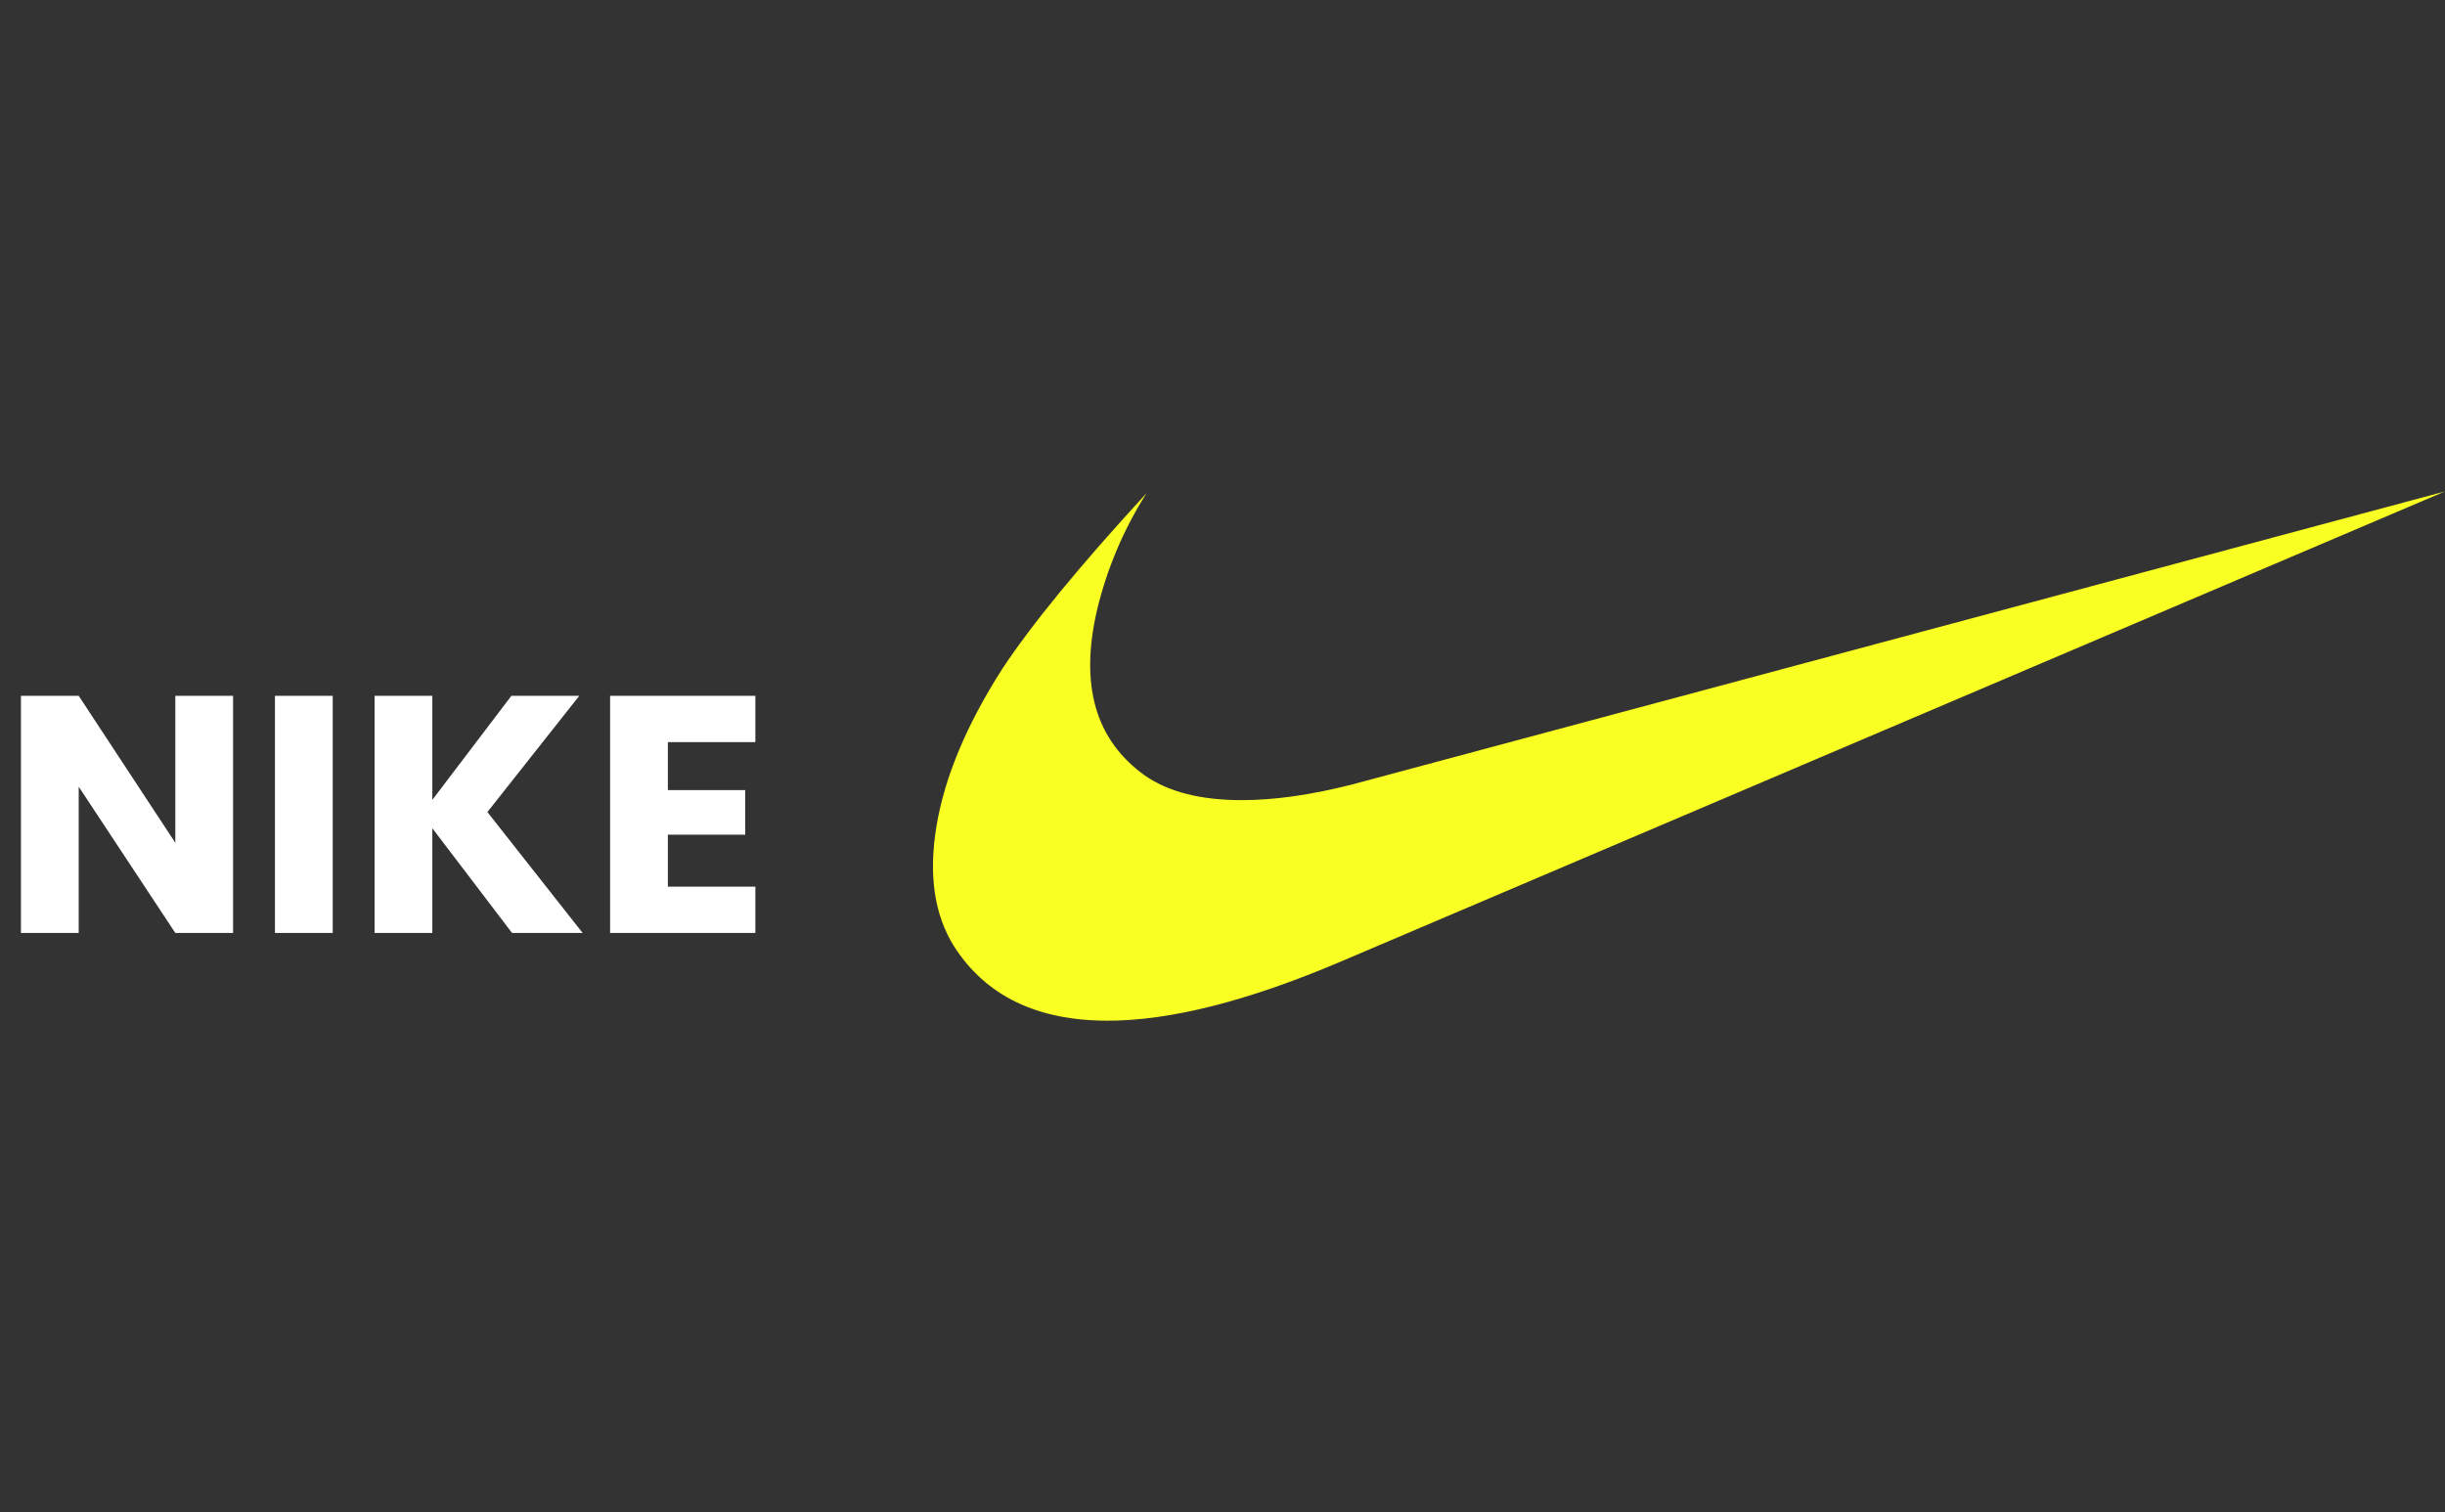 <svg width="152" height="94" viewBox="0 0 152 94" fill="none" xmlns="http://www.w3.org/2000/svg">
<rect x="0" y="0" width="152" height="94" fill="#333333" stroke="none"/>
<path d="M152 30.55L83.231 59.831C77.528 62.244 72.738 63.454 68.865 63.454C64.478 63.454 61.294 61.919 59.32 58.844C58.078 56.87 57.714 54.367 58.223 51.332C58.732 48.296 60.088 45.065 62.281 41.626C64.11 38.846 67.106 35.191 71.278 30.66C69.863 32.887 68.825 35.333 68.207 37.898C67.11 42.578 68.097 46.013 71.168 48.206C72.629 49.229 74.638 49.742 77.2 49.742C79.244 49.742 81.547 49.413 84.109 48.755L152 30.55Z" fill="#FAFF23"/>
<path d="M14.49 58H10.899L4.893 48.907V58H1.302V43.258H4.893L10.899 52.393V43.258H14.49V58ZM20.684 43.258V58H17.093V43.258H20.684ZM31.833 58L26.877 51.49V58H23.286V43.258H26.877V49.726L31.791 43.258H36.012L30.3 50.482L36.222 58H31.833ZM41.52 46.135V49.117H46.329V51.889H41.52V55.123H46.959V58H37.929V43.258H46.959V46.135H41.52Z" fill="white"/>
</svg>
